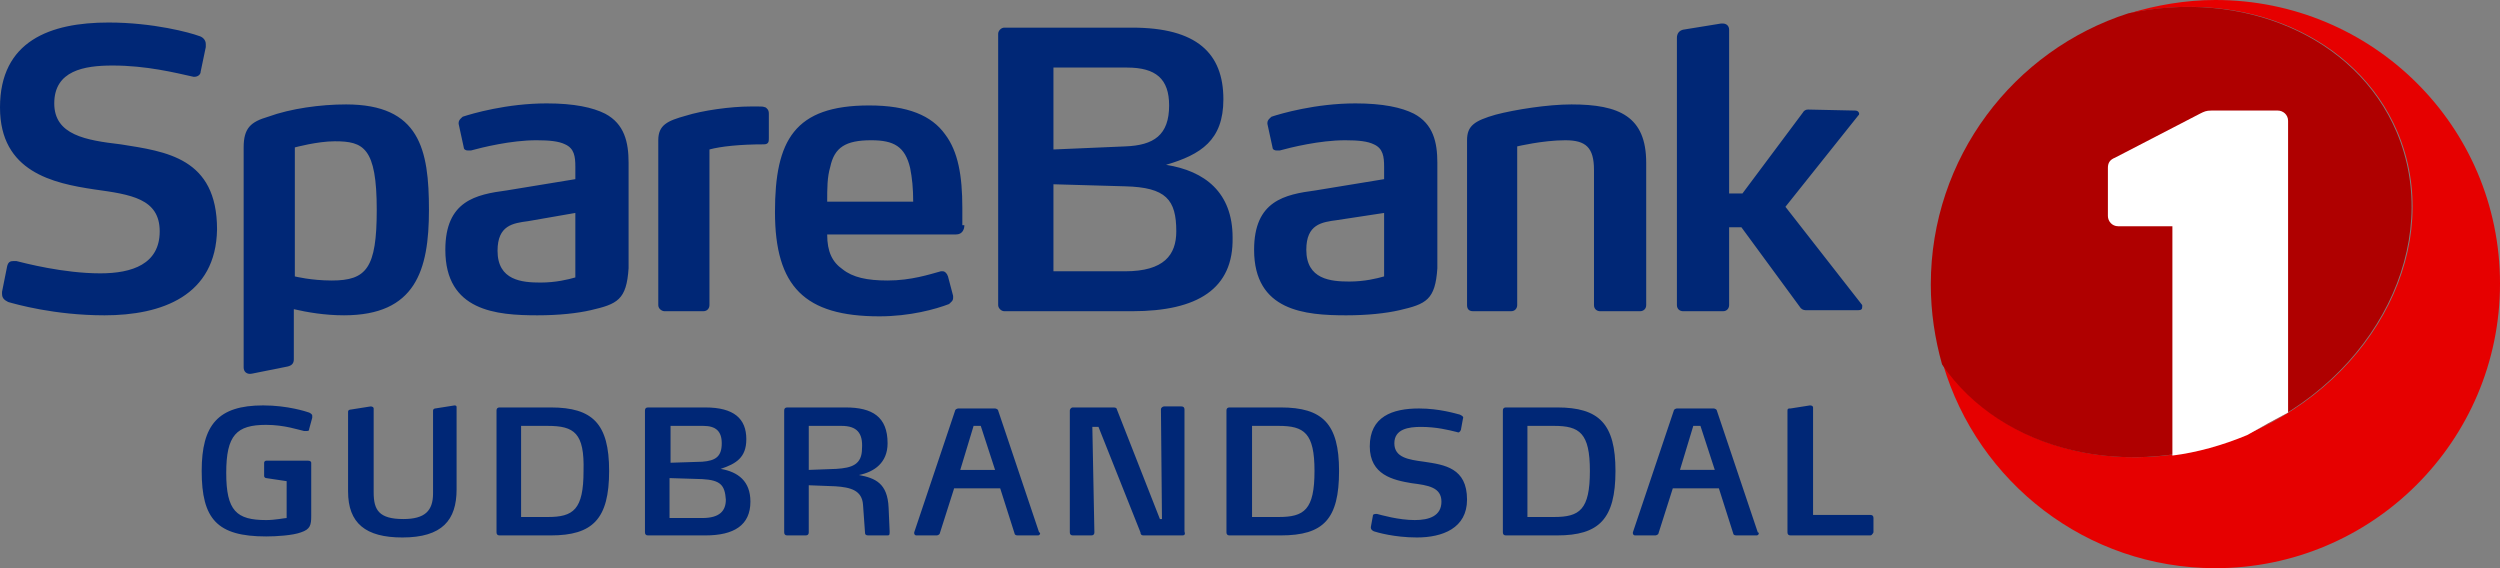 <svg xmlns="http://www.w3.org/2000/svg" viewBox="0 0 243.575 55.358">
  <rect x="0" y="0" width="243.575" height="55.358" fill="#808080" stroke="none"/>
  <defs>
    <clipPath id="a">
      <path d="M0 0h243.575v55.358H0z"/>
    </clipPath>
  </defs>
  <g clip-path="url(#a)">
    <path d="M0 0h243.575v55.358H0V0z" fill="none"/>
    <path d="M10.174 30.721c-4.888 0-8.678-1.097-9.376-1.296-.399-.2-.599-.399-.599-.798v-.2l.499-2.493c.1-.399.299-.499.599-.499h.299c.798.199 4.588 1.197 8.179 1.197 3.092 0 5.785-.898 5.785-4.09 0-3.192-2.793-3.591-6.384-4.089C5.187 17.854 0 16.757 0 10.473 0 3.99 4.887 2.194 10.573 2.194c4.389 0 7.979.998 8.777 1.297.399.1.699.399.699.798v.299l-.499 2.394c0 .299-.299.499-.599.499h-.099c-1.796-.399-4.589-1.097-7.88-1.097-2.793 0-5.686.498-5.686 3.69 0 3.092 3.093 3.591 6.484 3.99 4.389.698 9.376 1.297 9.376 8.279-.1 6.483-5.386 8.378-10.972 8.378zm47.378-.498c-1.296.299-3.092.498-5.186.498-3.99 0-8.977-.399-8.977-6.383 0-4.788 2.992-5.387 5.984-5.786l6.683-1.097v-1.197c0-.997-.099-1.795-.997-2.194-.599-.299-1.496-.399-2.793-.399-2.494 0-5.286.698-6.384.997h-.299c-.199 0-.399-.099-.399-.299l-.499-2.294v-.1c0-.299.3-.498.399-.598.898-.299 4.289-1.297 8.179-1.297 2.694 0 4.489.399 5.686.998 1.895.997 2.294 2.792 2.294 4.787v10.274c-.2 3.092-1.097 3.491-3.691 4.09zm-1.496-9.476l-4.588.798c-1.496.199-2.992.399-2.992 2.892 0 2.893 2.394 3.092 4.189 3.092 1.496 0 2.693-.299 3.391-.498v-6.284zm18.353-6.683c-2.294 0-4.189.199-5.286.499v15.161c0 .299-.2.598-.599.598h-3.79c-.199 0-.598-.199-.598-.598V13.665c0-1.496.897-1.895 2.693-2.394 1.596-.499 4.289-.898 6.383-.898h.599c.498 0 .498 0 .798.1.099.1.299.2.299.599v2.393c0 .3 0 .599-.499.599zm19.55 7.88c0 .399-.199.897-.798.897H80.593c0 1.696.499 2.694 1.497 3.392.997.798 2.393 1.097 4.388 1.097 2.294 0 4.09-.599 5.187-.898h.199c.2 0 .399.2.499.499l.499 1.895v.2c0 .299-.2.399-.399.598-1.297.499-3.79 1.197-6.783 1.197-7.281 0-10.174-2.893-10.174-10.174 0-6.982 1.896-10.373 9.177-10.373 3.79 0 6.084.997 7.381 2.792 1.297 1.696 1.696 4.09 1.696 7.182v1.696h.199zm-5.286-5.586c-.499-2.095-1.596-2.693-3.791-2.693-2.493 0-3.59.698-3.989 2.593-.3.998-.3 2.095-.3 3.392h8.379c0-1.297-.1-2.295-.299-3.292zm47.677 13.865c-1.296.299-3.092.498-5.186.498-3.99 0-8.977-.399-8.977-6.383 0-4.788 2.992-5.387 5.984-5.786l6.683-1.097v-1.197c0-.997-.1-1.795-.997-2.194-.599-.299-1.496-.399-2.793-.399-2.494 0-5.287.698-6.384.997h-.299c-.199 0-.399-.099-.399-.299l-.499-2.294v-.1c0-.299.3-.498.399-.598.898-.299 4.289-1.297 8.179-1.297 2.693 0 4.489.399 5.686.998 1.895.997 2.294 2.792 2.294 4.787v10.274c-.2 3.092-1.097 3.491-3.691 4.09zm-1.496-9.476l-4.588.698c-1.496.2-2.992.399-2.992 2.893 0 2.892 2.394 3.092 4.189 3.092 1.496 0 2.693-.3 3.391-.499v-6.184zm24.936 9.575h-3.89c-.299 0-.598-.199-.598-.598V16.558c0-2.195-.798-2.893-2.793-2.893-2.194 0-4.688.598-4.688.598v15.461c0 .299-.2.598-.598.598h-3.691c-.399 0-.598-.199-.598-.598V13.665c0-1.396.698-1.895 2.792-2.494 1.895-.498 5.087-.997 7.381-.997 4.688 0 7.282 1.197 7.282 5.685v13.865c0 .399-.299.598-.599.598zm21.645-.399c0 .2-.1.3-.399.3h-4.987c-.2 0-.399 0-.599-.2l-5.785-7.88h-1.197v7.581c0 .299-.199.598-.598.598h-3.89c-.3 0-.599-.199-.599-.598V3.691c0-.399.2-.699.599-.798l3.69-.599h.2c.299 0 .598.2.598.599v15.959h1.297l5.885-7.88c.099-.2.299-.299.498-.299l4.589.099c.299 0 .399.2.399.3 0 .099 0 .099-.1.199l-7.082 8.877 7.481 9.576v.199zM33.714 10.174c-2.494 0-5.387.399-7.581 1.197-1.696.499-2.394 1.097-2.394 2.992v21.445c0 .399.299.698.798.599l3.491-.699c.399-.099.599-.299.599-.698v-4.887c1.296.299 2.992.598 4.887.598 6.982 0 8.279-4.389 8.279-10.273 0-5.885-.898-10.274-8.079-10.274zM32.317 27.33c-1.995 0-3.591-.399-3.591-.399V14.363s2.195-.598 3.89-.598c2.793 0 4.09.598 4.09 6.683 0 5.685-.998 6.882-4.389 6.882zm78 2.992H97.849c-.299 0-.598-.299-.598-.598V3.292c0-.3.299-.599.598-.599h12.468c6.284 0 8.877 2.494 8.877 6.982 0 3.99-2.194 5.386-5.585 6.384 3.79.598 6.483 2.693 6.483 7.082.1 4.987-3.391 7.181-9.775 7.181zm-.499-23.739h-7.181v7.98l6.982-.3c2.793-.099 4.289-1.097 4.289-3.989 0-2.594-1.297-3.691-4.09-3.691zm-.199 11.57l-6.982-.199v8.478h6.982c3.79 0 4.987-1.596 4.987-3.89 0-3.092-.997-4.289-4.987-4.389zM86.478 52.166h-1.895c-.199 0-.299-.1-.299-.199l-.2-2.793c-.099-1.397-1.197-1.696-2.693-1.795l-2.593-.1v4.588c0 .199-.1.299-.299.299h-1.796c-.199 0-.299-.1-.299-.299v-11.87c0-.199.1-.299.299-.299h5.686c2.593 0 4.089.898 4.089 3.491 0 1.895-1.296 2.793-2.793 3.092 1.596.3 2.793.798 2.893 3.192l.1 2.294c0 .299 0 .399-.2.399zM81.99 41.494h-3.192v4.289l2.693-.1c1.496-.1 2.494-.399 2.494-1.995.099-1.496-.499-2.194-1.995-2.194zM68.724 52.166h-5.586c-.199 0-.299-.1-.299-.299v-11.87c0-.199.1-.299.299-.299h5.586c2.793 0 3.99 1.097 3.99 3.092 0 1.796-.998 2.394-2.494 2.893 1.696.299 2.893 1.197 2.893 3.192 0 2.294-1.596 3.291-4.389 3.291zm-.2-10.672h-3.192v3.59l3.093-.099c1.296-.1 1.895-.499 1.895-1.796 0-1.197-.599-1.695-1.796-1.695zm-.099 5.186l-3.192-.099v3.89h3.192c1.695 0 2.294-.699 2.294-1.796-.1-1.396-.499-1.895-2.294-1.995zm-38.302-4.887c0 .199-.1.199-.299.199h-.2c-.499-.099-1.895-.598-3.69-.598-2.893 0-3.891.997-3.891 4.688 0 3.69.998 4.588 3.891 4.588.897 0 1.795-.199 1.994-.199V46.88l-1.994-.299c-.1 0-.2-.1-.2-.2v-1.297c0-.099.1-.199.2-.199h4.089c.2 0 .299.1.299.199v5.187c0 .898-.099 1.297-.997 1.596-.798.299-2.394.399-3.391.399-4.788 0-6.284-1.696-6.284-6.384 0-4.488 1.596-6.383 5.984-6.383 2.394 0 4.19.598 4.489.698.199.1.299.199.299.299v.2l-.299 1.097zm9.076 10.573c-3.59 0-5.286-1.397-5.286-4.489v-7.78c0-.1.1-.199.299-.199l1.895-.3c.2 0 .3.1.3.2v8.179c0 1.696.498 2.593 2.892 2.593 2.095 0 2.893-.798 2.893-2.493v-8.08c0-.099.1-.199.199-.199l1.895-.299c.2 0 .2.099.2.199v7.98c0 2.992-1.396 4.688-5.287 4.688zm14.463-.2h-4.987c-.199 0-.299-.1-.299-.299v-11.87c0-.199.1-.299.299-.299h4.987c4.09 0 5.686 1.596 5.686 6.184 0 4.688-1.596 6.284-5.686 6.284zm-.299-10.672H50.77v8.877h2.593c2.494 0 3.491-.698 3.491-4.489.1-3.69-.897-4.388-3.491-4.388zm47.977 10.473c0 .099-.1.199-.199.199h-1.995c-.2 0-.299-.1-.299-.199l-1.397-4.389h-4.488l-1.397 4.389c0 .099-.199.199-.299.199h-1.995c-.1 0-.199-.1-.199-.199v-.1l3.989-11.87c0-.099.2-.199.3-.199h3.59c.1 0 .3.1.3.199l3.989 11.87c.1 0 .1.1.1.1zm-5.785-10.473h-.698l-1.297 4.289h3.391l-1.396-4.289zm19.65 10.672h-3.791c-.199 0-.299-.1-.299-.299l-4.089-10.274h-.599l.2 10.274c0 .199-.1.299-.3.299h-1.795c-.2 0-.299-.1-.299-.299v-11.87c0-.099.099-.299.299-.299h3.99c.199 0 .299.1.299.2l4.189 10.672h.2l-.1-10.672c0-.2.199-.3.299-.3h1.696c.199 0 .299.1.299.3v11.869c.1.299 0 .399-.199.399zm9.575 0h-4.987c-.2 0-.299-.1-.299-.299v-11.87c0-.199.099-.299.299-.299h4.987c4.09 0 5.685 1.596 5.685 6.184 0 4.688-1.496 6.284-5.685 6.284zm-.199-10.672h-2.594v8.877h2.594c2.493 0 3.491-.698 3.491-4.489 0-3.69-.998-4.388-3.491-4.388zm13.465 10.872c-2.194 0-3.89-.499-4.189-.599-.2-.099-.299-.199-.299-.399l.199-1.097c0-.199.2-.199.399-.199.399.099 2.095.598 3.691.598 1.396 0 2.593-.399 2.593-1.795 0-1.397-1.297-1.596-2.893-1.796-1.795-.299-4.089-.798-4.089-3.591 0-2.892 2.194-3.69 4.788-3.69 1.994 0 3.59.499 3.989.598.2.1.399.2.3.399l-.2 1.098c-.1.199-.199.299-.399.199-.798-.199-1.995-.499-3.491-.499-1.197 0-2.593.2-2.593 1.596 0 1.397 1.396 1.596 2.892 1.796 1.995.299 4.19.598 4.19 3.69 0 2.793-2.394 3.691-4.888 3.691zm13.665-.2h-4.987c-.2 0-.299-.1-.299-.299v-11.87c0-.199.099-.299.299-.299h4.987c4.09 0 5.685 1.596 5.685 6.184 0 4.688-1.595 6.284-5.685 6.284zm-.299-10.672h-2.594v8.877h2.594c2.493 0 3.491-.698 3.491-4.489 0-3.69-.998-4.388-3.491-4.388zm19.949 10.473c0 .099-.1.199-.2.199h-1.995c-.199 0-.299-.1-.299-.199l-1.396-4.389h-4.489l-1.396 4.389c0 .099-.2.199-.3.199h-1.994c-.1 0-.2-.1-.2-.199v-.1l3.99-11.87c0-.099.199-.199.299-.199h3.591c.1 0 .299.1.299.199l3.99 11.87c.1 0 .1.1.1.1zm-5.686-10.473h-.698l-1.297 4.289h3.392l-1.397-4.289zm16.558 10.672h-7.78c-.2 0-.3-.1-.3-.299v-11.87c0-.199.1-.199.3-.199l1.895-.299c.199 0 .299.099.299.199v10.473h5.586c.199 0 .299.1.299.3v1.396c-.1.199-.2.299-.299.299z" fill="#002776"/>
    <path d="M215.847 0c-2.893 0-5.786.499-8.379 1.297 11.171-2.394 22.143 2.194 26.133 11.57 4.588 10.872-1.995 24.038-14.662 29.425-11.371 4.787-23.839 1.695-29.624-6.783 3.391 11.471 13.964 19.849 26.532 19.849 15.26 0 27.728-12.368 27.728-27.729C243.575 12.269 231.107 0 215.847 0z" fill="#E60000"/>
    <path d="M218.839 42.292c12.667-5.387 19.251-18.553 14.662-29.425-3.989-9.376-15.061-13.964-26.133-11.57-11.171 3.59-19.25 14.064-19.25 26.432 0 2.693.399 5.286 1.097 7.78 5.785 8.478 18.253 11.57 29.624 6.783z" fill="#AF0000"/>
    <path d="M222.928 40.197V11.77c0-.599-.498-.998-.997-.998h-6.483c-.499 0-.699.1-1.098.3l-8.278 4.289c-.499.199-.699.498-.699.997v4.688c0 .499.399.997.998.997h5.286v22.343c2.394-.299 4.888-.997 7.282-1.995 1.396-.798 2.693-1.496 3.989-2.194z" fill="#FFF"/>
    <path d="M212.655 48.775h9.276c.598 0 .997-.499.997-.998v-7.58c-1.296.798-2.593 1.496-3.989 2.095-2.394.997-4.888 1.695-7.282 1.994v3.491c-.099.599.399.998.998.998z" fill="none"/>
  </g>
</svg>